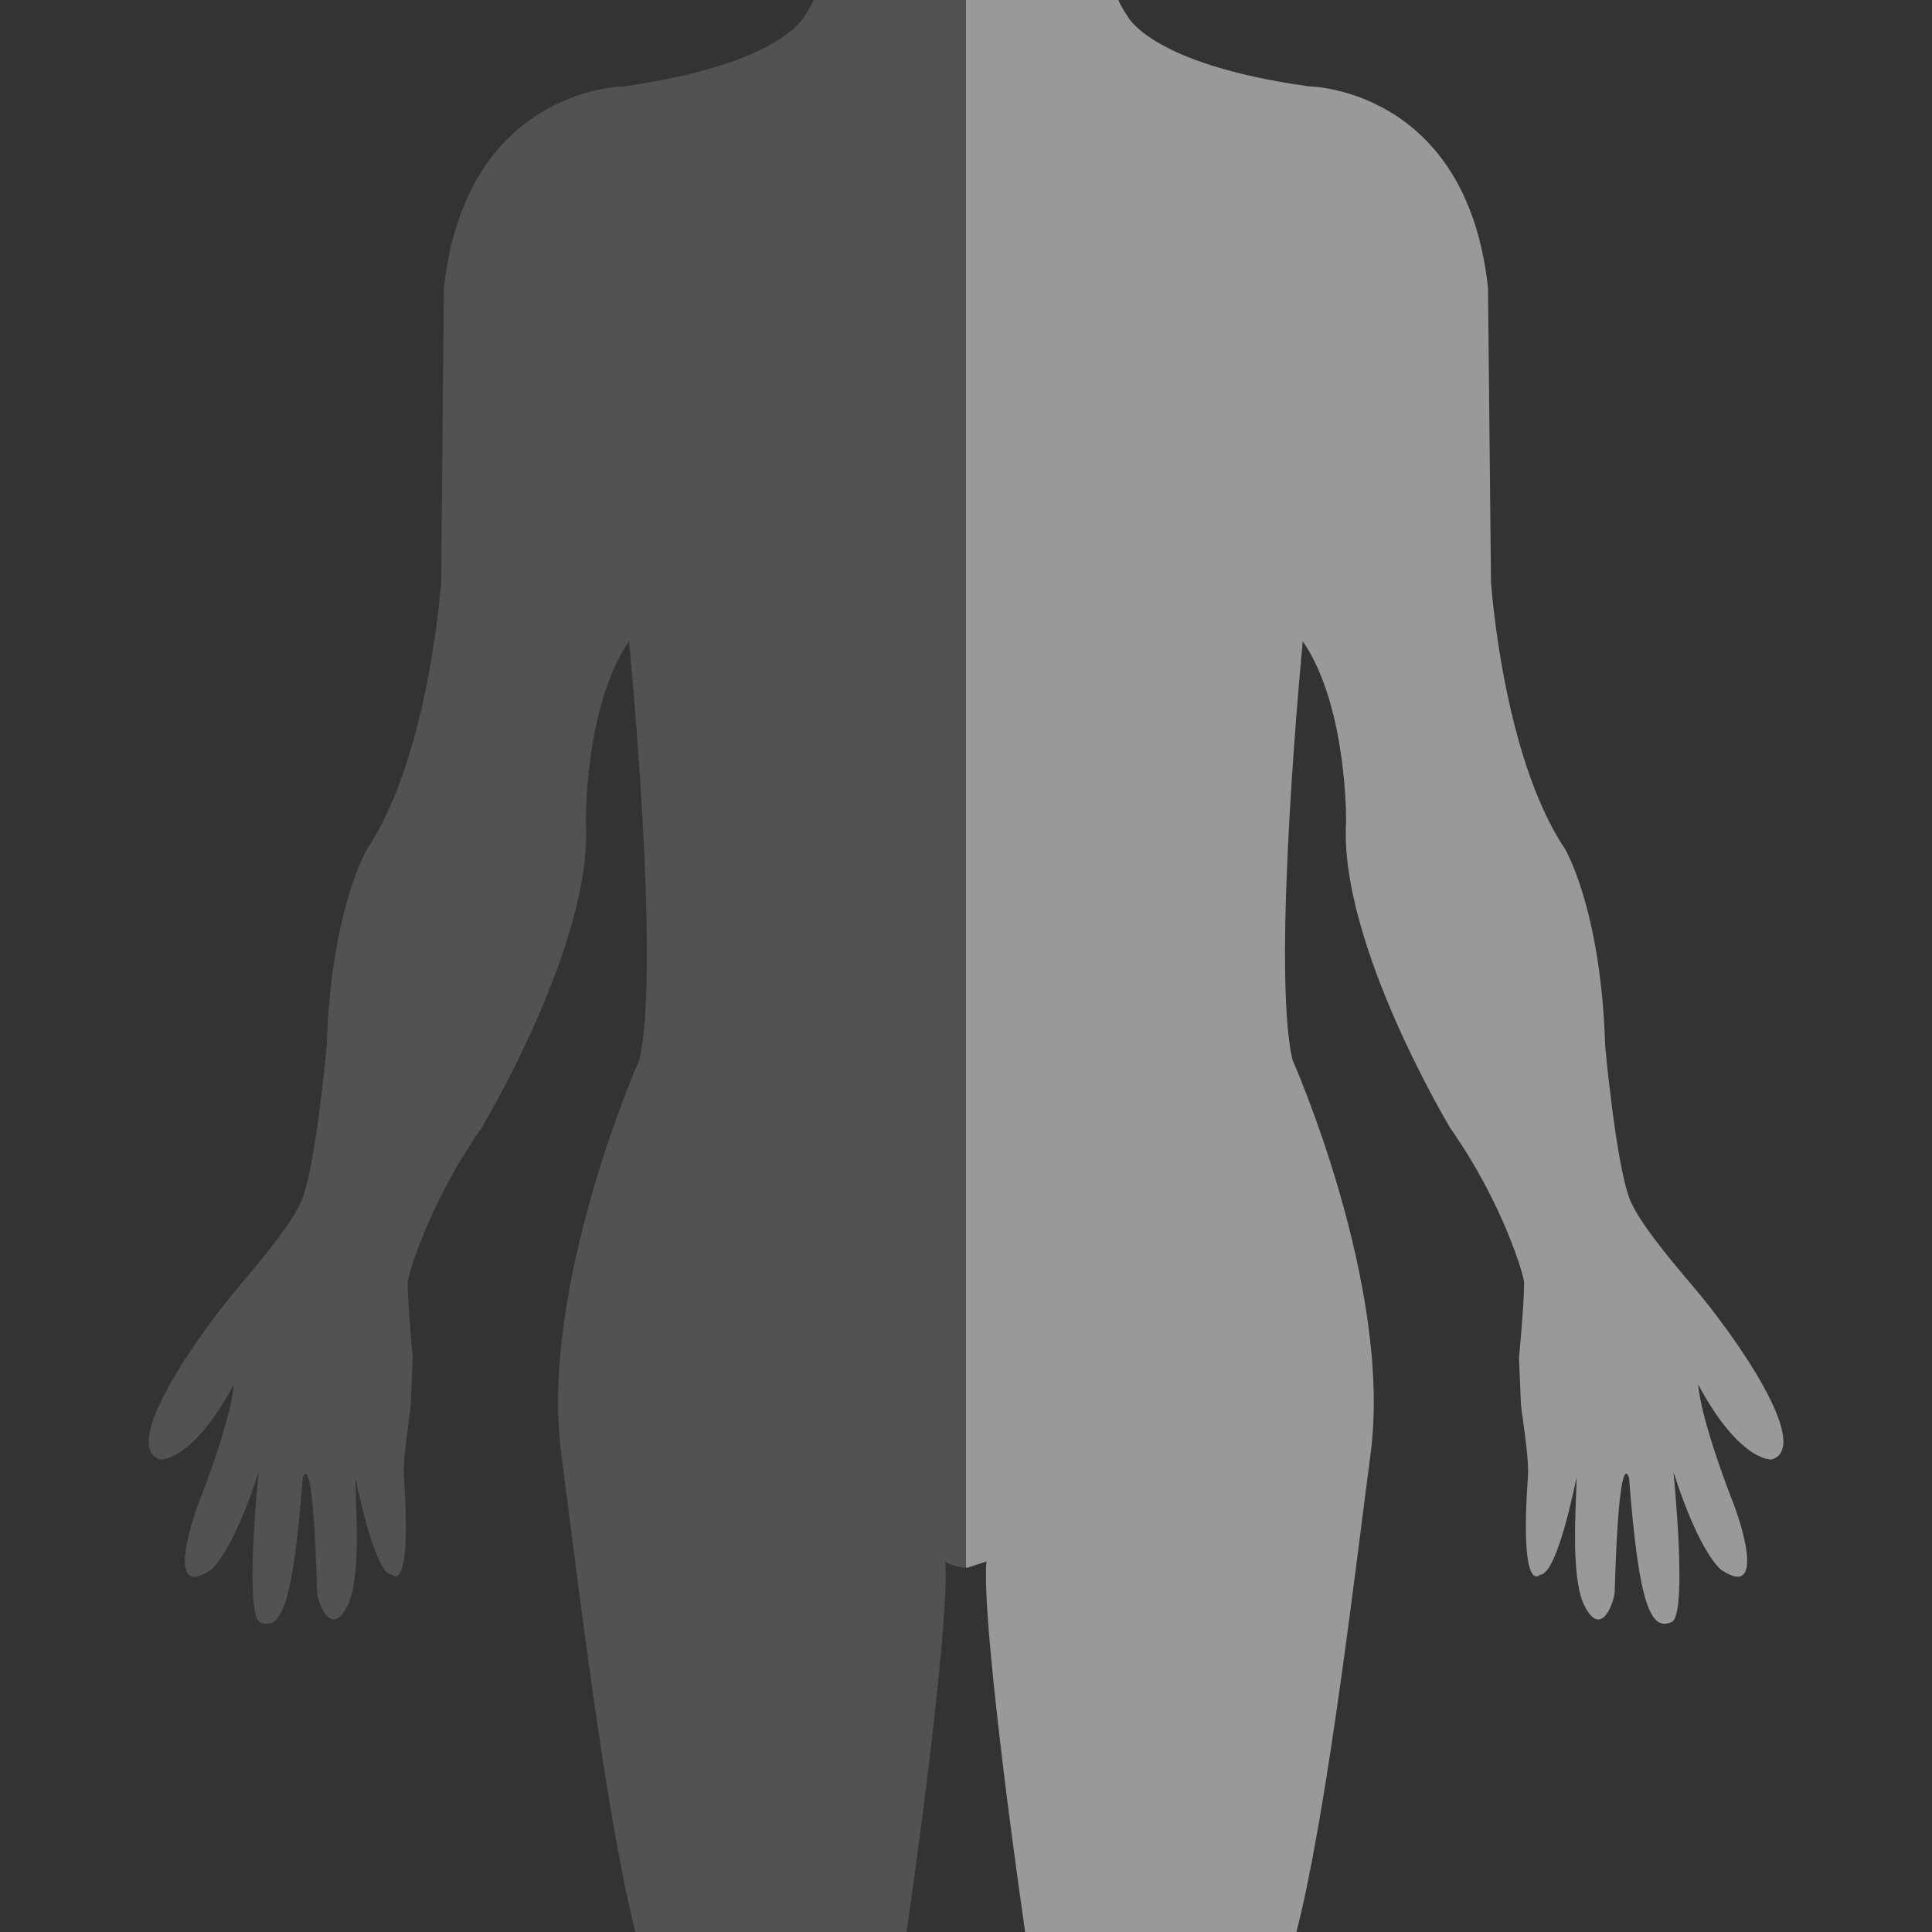 <svg xmlns="http://www.w3.org/2000/svg" width="26" height="26" viewBox="0 0 26 26" fill="none">
  <rect x="0" y="0" width="26" height="26" fill="#333333" stroke="none"/>
  <g clip-path="url(#clip0_289_2179)">
    <path fill-rule="evenodd" clip-rule="evenodd" d="M13 -7H13.213C13.213 -7 16.017 -6.849 15.627 -3.891C15.627 -3.891 15.575 -3.711 15.808 -3.717C16.096 -3.725 16.123 -3.067 15.5 -2.618C15.5 -2.618 15.355 -1.857 14.979 -1.57C14.979 -1.57 14.719 -0.397 15.173 0.215C15.173 0.215 15.47 0.863 17.613 1.162C17.613 1.162 19.736 1.181 20.025 3.876L20.065 7.827C20.065 7.827 20.219 10.167 21.059 11.421C21.059 11.421 21.546 12.227 21.602 14.081C21.602 14.081 21.745 15.652 21.933 16.141C22.047 16.428 22.445 16.914 22.756 17.278C23.367 17.989 24.393 19.472 23.844 19.642C23.844 19.642 23.416 19.681 22.853 18.631C22.853 18.631 22.864 19.033 23.316 20.204C23.405 20.421 23.782 21.532 23.171 21.132C23.171 21.132 22.888 20.95 22.52 19.808C22.52 19.808 22.717 21.731 22.497 21.828C22.21 21.96 22.053 21.579 21.924 19.896C21.924 19.896 21.791 19.352 21.729 21.427C21.726 21.534 21.559 22.068 21.325 21.613C21.166 21.305 21.192 20.591 21.209 20.147C21.213 20.039 21.216 19.947 21.216 19.88C21.216 19.88 20.963 21.192 20.726 21.192C20.726 21.192 20.448 21.498 20.562 19.868C20.575 19.681 20.529 19.354 20.497 19.122C20.483 19.024 20.472 18.944 20.468 18.897L20.442 18.272C20.442 18.272 20.511 17.556 20.511 17.258C20.511 17.184 20.238 16.209 19.517 15.181C19.517 15.181 18.018 12.69 18.115 11.062C18.115 11.062 18.136 9.509 17.532 8.629C17.532 8.629 17.104 13.029 17.394 14.264C17.394 14.264 18.742 17.299 18.445 19.562C18.418 19.768 18.388 20.003 18.355 20.26C18.122 22.095 17.751 25.017 17.373 26.263C17.256 26.649 17.236 27.343 17.218 27.982C17.202 28.561 17.187 29.095 17.102 29.314C17.021 29.515 17.063 29.701 17.238 30.156C17.843 31.75 17.766 32.872 16.244 37.1C16.244 37.1 15.775 38.037 16.012 39.721C16.012 39.721 16.984 41.595 16.362 41.633C16.362 41.633 16.313 41.757 16.102 41.658C16.102 41.658 15.766 41.984 15.402 41.807C15.402 41.807 15.066 42.059 14.778 41.835C14.778 41.835 14.547 42.084 14.211 41.883C14.211 41.883 13.769 42.162 13.507 41.859C13.507 41.859 13.041 41.956 13.871 39.986C13.871 39.986 14.189 37.898 14.364 37.488C14.698 36.71 14.462 34.578 14.391 34.121C14.276 33.357 14.338 32.056 14.547 31.049C14.662 30.51 14.459 29.613 14.285 28.845C14.226 28.585 14.17 28.34 14.131 28.128C13.816 26.366 13.197 21.865 13.275 21.013L13.019 21.098C13.013 21.098 13.006 21.097 13 21.097V-7Z" fill="white" fill-opacity="0.5"/>
    <path fill-rule="evenodd" clip-rule="evenodd" d="M13 21.097V-7H12.785C12.785 -7 9.982 -6.849 10.373 -3.891C10.373 -3.891 10.425 -3.711 10.194 -3.717C9.905 -3.724 9.874 -3.067 10.499 -2.618C10.499 -2.618 10.645 -1.856 11.021 -1.569C11.021 -1.569 11.28 -0.396 10.827 0.215C10.827 0.215 10.529 0.864 8.386 1.163C8.386 1.163 6.267 1.182 5.974 3.877L5.937 7.827C5.937 7.827 5.779 10.167 4.943 11.422C4.943 11.422 4.454 12.227 4.396 14.081C4.396 14.081 4.254 15.652 4.066 16.141C3.95 16.43 3.552 16.916 3.243 17.279C2.638 17.991 1.606 19.477 2.157 19.642C2.157 19.642 2.583 19.681 3.148 18.631C3.148 18.631 3.134 19.036 2.681 20.205C2.596 20.425 2.219 21.535 2.83 21.133C2.83 21.133 3.111 20.951 3.481 19.809C3.481 19.809 3.283 21.732 3.499 21.829C3.785 21.96 3.944 21.58 4.074 19.897C4.074 19.897 4.207 19.353 4.268 21.428C4.271 21.535 4.443 22.069 4.676 21.613C4.832 21.306 4.806 20.592 4.789 20.148C4.785 20.04 4.782 19.947 4.782 19.881C4.782 19.881 5.038 21.192 5.272 21.192C5.272 21.192 5.548 21.499 5.435 19.869C5.424 19.683 5.469 19.356 5.5 19.124C5.513 19.026 5.524 18.945 5.528 18.897L5.555 18.273C5.555 18.273 5.486 17.555 5.486 17.259C5.486 17.186 5.759 16.21 6.48 15.181C6.48 15.181 7.981 12.692 7.885 11.063C7.885 11.063 7.862 9.51 8.465 8.63C8.465 8.63 8.897 13.03 8.603 14.265C8.603 14.265 7.257 17.299 7.553 19.563C7.582 19.783 7.614 20.038 7.65 20.315C7.885 22.152 8.253 25.03 8.625 26.264C8.741 26.648 8.761 27.337 8.779 27.973C8.795 28.556 8.81 29.095 8.897 29.315C8.976 29.515 8.933 29.697 8.761 30.157C8.153 31.751 8.23 32.873 9.752 37.101C9.752 37.101 10.217 38.038 9.984 39.721C9.984 39.721 9.01 41.596 9.635 41.633C9.635 41.633 9.686 41.757 9.894 41.659C9.894 41.659 10.23 41.984 10.593 41.808C10.593 41.808 10.93 42.059 11.219 41.836C11.219 41.836 11.451 42.084 11.788 41.883C11.788 41.883 12.229 42.156 12.487 41.86C12.487 41.86 12.957 41.957 12.125 39.987C12.125 39.987 11.805 37.896 11.63 37.488C11.297 36.71 11.53 34.583 11.604 34.122C11.722 33.362 11.66 32.058 11.447 31.05C11.336 30.513 11.537 29.622 11.709 28.857C11.769 28.593 11.825 28.343 11.864 28.129C12.182 26.364 12.798 21.864 12.72 21.014C12.72 21.014 12.828 21.092 13 21.097Z" fill="#CDCDCD" fill-opacity="0.2"/>
  </g>
  <defs>
    <clipPath id="clip0_289_2179">
      <rect width="26" height="26" fill="white" transform="matrix(-1 0 0 1 26 0)"/>
    </clipPath>
  </defs>
</svg>